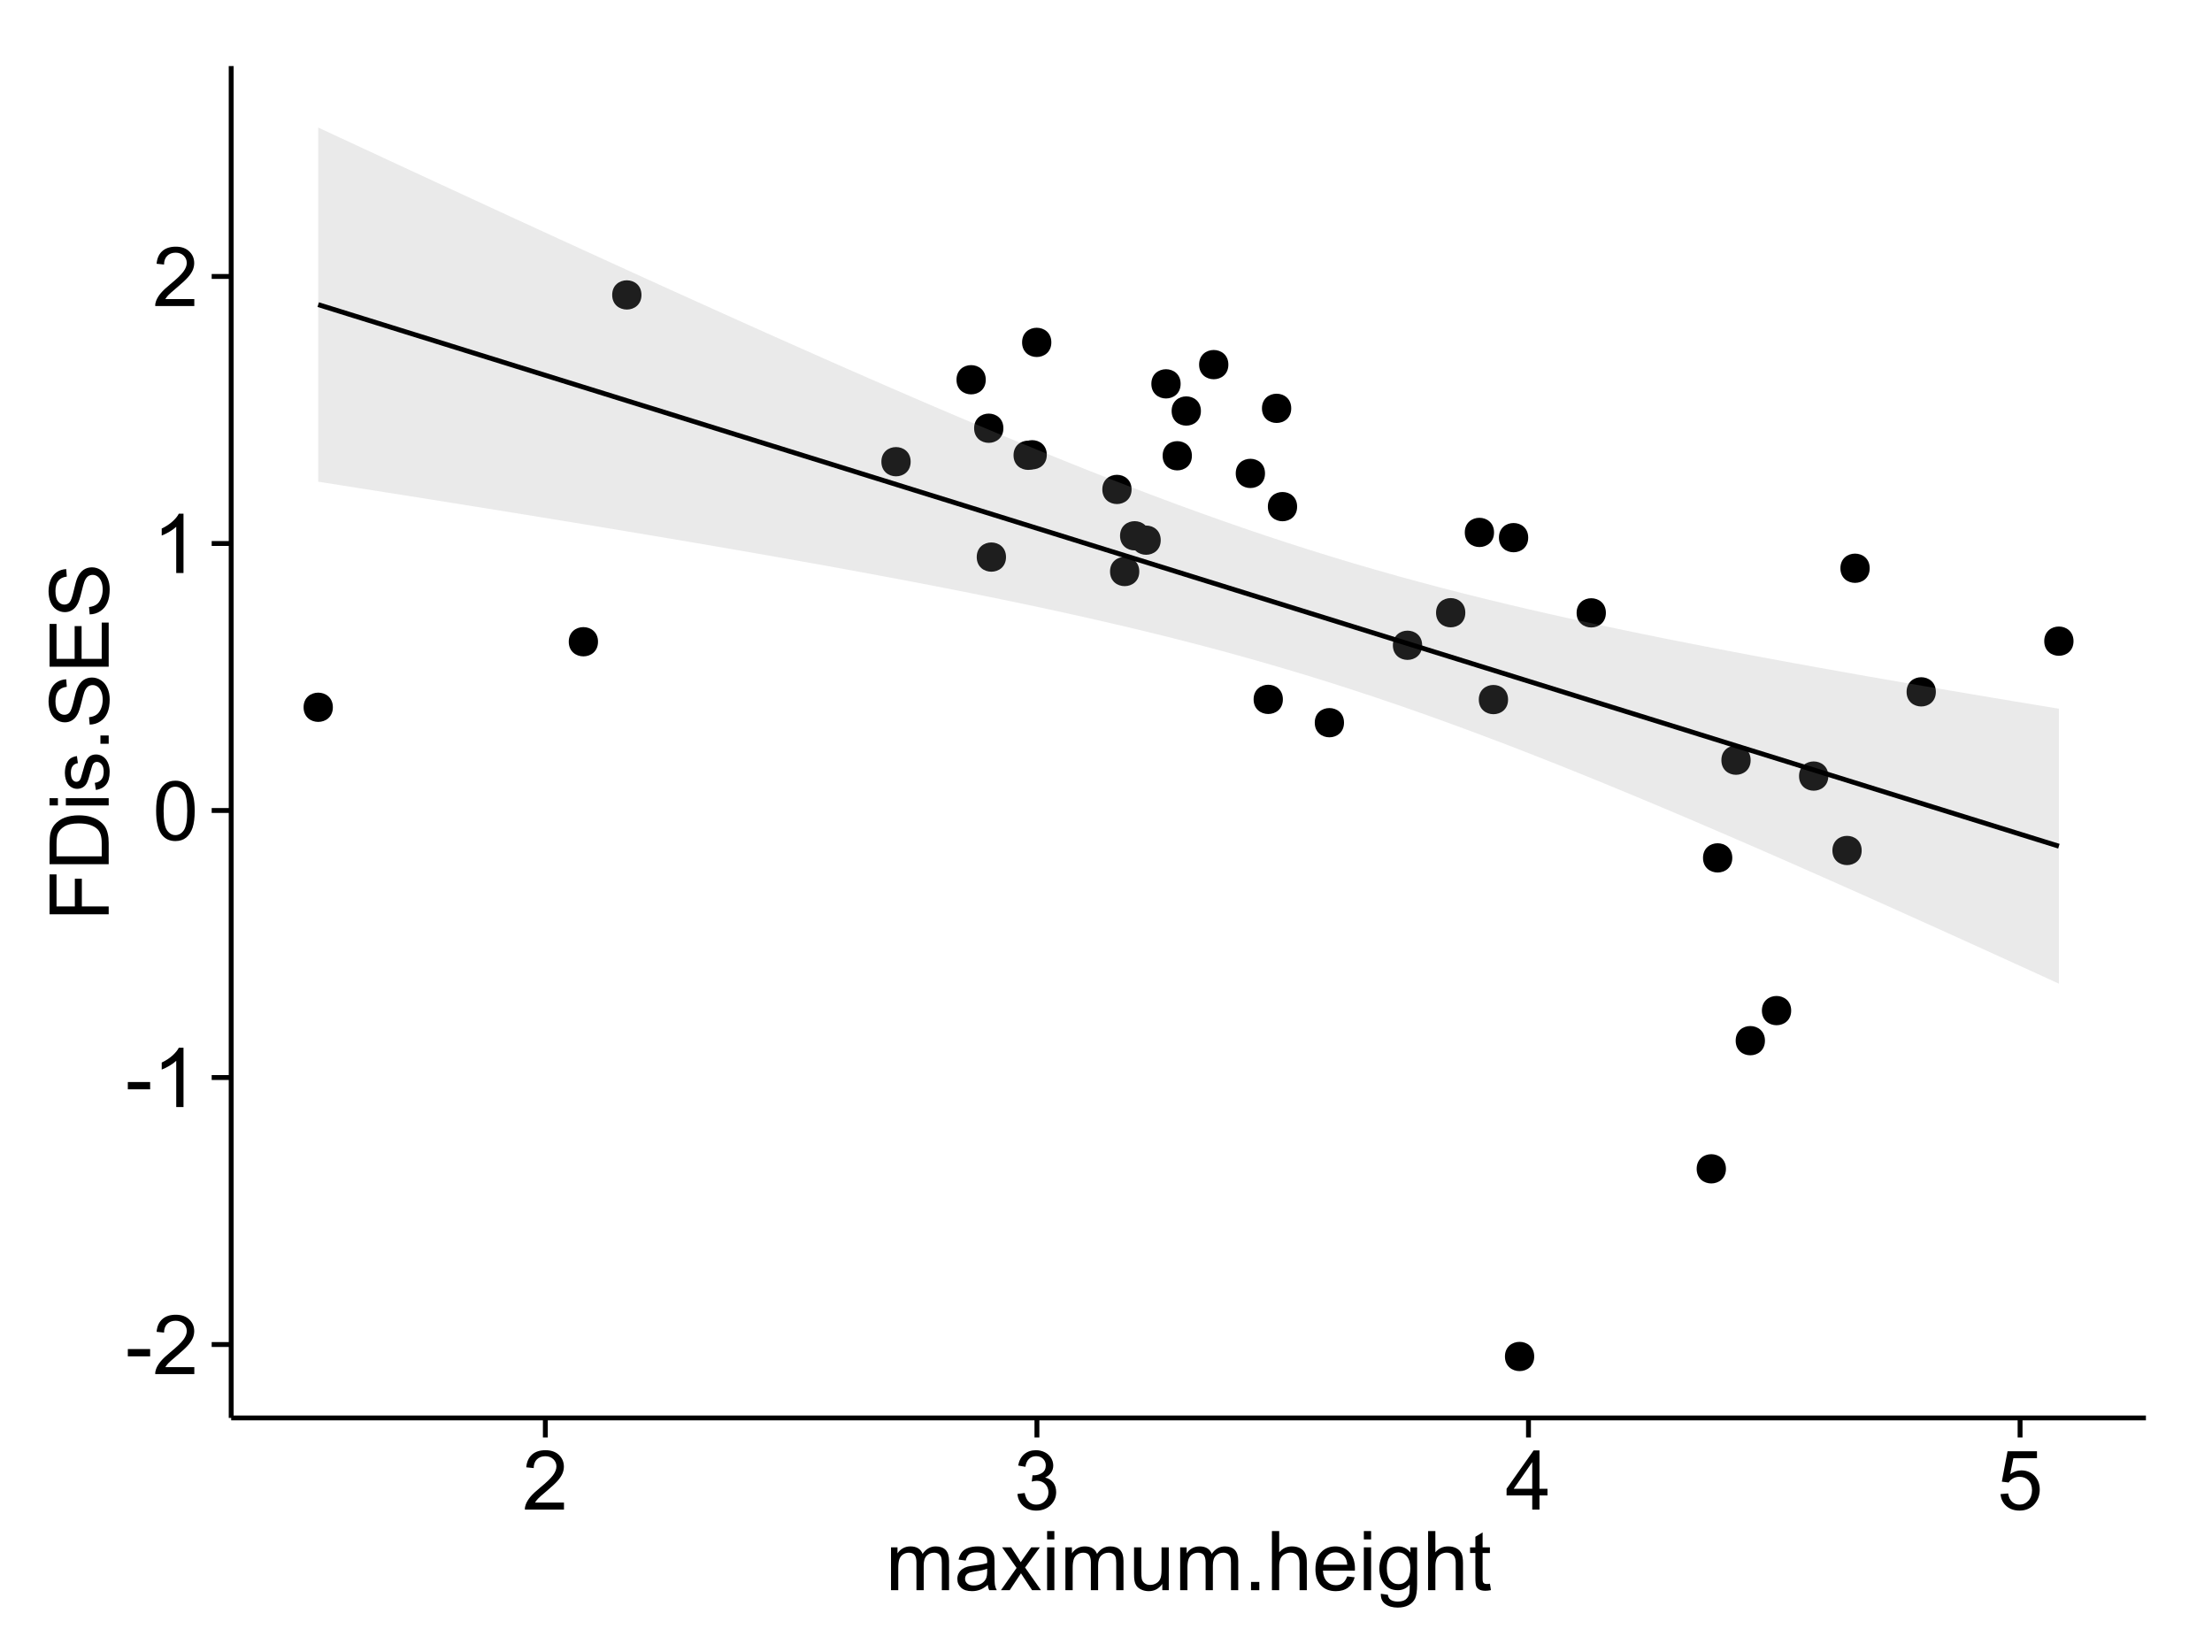 <?xml version="1.0" encoding="UTF-8"?>
<svg xmlns="http://www.w3.org/2000/svg" xmlns:xlink="http://www.w3.org/1999/xlink" width="482pt" height="360pt" viewBox="0 0 482 360" version="1.1">
<defs>
<g>
<symbol overflow="visible" id="glyph0-0">
<path style="stroke:none;" d="M 0.57 -3.867 L 0.57 -5.457 L 5.43 -5.457 L 5.43 -3.867 Z M 0.57 -3.867 "/>
</symbol>
<symbol overflow="visible" id="glyph0-1">
<path style="stroke:none;" d="M 9.062 -1.52 L 9.062 0 L 0.547 0 C 0.531 -0.379 0.594 -0.742 0.73 -1.098 C 0.945 -1.676 1.293 -2.25 1.77 -2.812 C 2.246 -3.375 2.934 -4.023 3.84 -4.766 C 5.238 -5.906 6.188 -6.816 6.68 -7.492 C 7.172 -8.16 7.418 -8.793 7.418 -9.395 C 7.418 -10.02 7.191 -10.551 6.746 -10.98 C 6.293 -11.41 5.711 -11.625 4.992 -11.629 C 4.23 -11.625 3.621 -11.395 3.164 -10.941 C 2.703 -10.48 2.469 -9.848 2.469 -9.043 L 0.844 -9.211 C 0.953 -10.422 1.371 -11.344 2.102 -11.984 C 2.824 -12.617 3.801 -12.938 5.027 -12.938 C 6.262 -12.938 7.238 -12.594 7.961 -11.91 C 8.68 -11.223 9.039 -10.371 9.043 -9.359 C 9.039 -8.84 8.934 -8.336 8.727 -7.84 C 8.512 -7.34 8.164 -6.812 7.676 -6.266 C 7.188 -5.711 6.375 -4.957 5.238 -4 C 4.285 -3.199 3.676 -2.66 3.41 -2.379 C 3.141 -2.094 2.918 -1.805 2.742 -1.52 Z M 9.062 -1.52 "/>
</symbol>
<symbol overflow="visible" id="glyph0-2">
<path style="stroke:none;" d="M 6.707 0 L 5.125 0 L 5.125 -10.082 C 4.742 -9.715 4.242 -9.352 3.625 -8.988 C 3.004 -8.625 2.449 -8.352 1.961 -8.172 L 1.961 -9.703 C 2.844 -10.117 3.617 -10.621 4.281 -11.215 C 4.941 -11.805 5.41 -12.379 5.688 -12.938 L 6.707 -12.938 Z M 6.707 0 "/>
</symbol>
<symbol overflow="visible" id="glyph0-3">
<path style="stroke:none;" d="M 0.746 -6.355 C 0.742 -7.875 0.898 -9.102 1.215 -10.031 C 1.527 -10.961 1.996 -11.676 2.613 -12.18 C 3.23 -12.684 4.008 -12.938 4.949 -12.938 C 5.637 -12.938 6.242 -12.797 6.766 -12.52 C 7.285 -12.238 7.715 -11.836 8.059 -11.316 C 8.395 -10.789 8.664 -10.152 8.859 -9.398 C 9.051 -8.645 9.145 -7.629 9.148 -6.355 C 9.145 -4.84 8.992 -3.617 8.684 -2.691 C 8.371 -1.762 7.906 -1.047 7.289 -0.539 C 6.672 -0.035 5.891 0.215 4.949 0.219 C 3.703 0.215 2.727 -0.227 2.023 -1.117 C 1.168 -2.188 0.742 -3.934 0.746 -6.355 Z M 2.375 -6.355 C 2.371 -4.234 2.621 -2.824 3.117 -2.129 C 3.609 -1.426 4.219 -1.078 4.949 -1.082 C 5.672 -1.078 6.281 -1.43 6.781 -2.137 C 7.273 -2.836 7.523 -4.242 7.523 -6.355 C 7.523 -8.473 7.273 -9.883 6.781 -10.582 C 6.281 -11.277 5.664 -11.625 4.93 -11.629 C 4.199 -11.625 3.621 -11.316 3.191 -10.703 C 2.645 -9.918 2.371 -8.469 2.375 -6.355 Z M 2.375 -6.355 "/>
</symbol>
<symbol overflow="visible" id="glyph0-4">
<path style="stroke:none;" d="M 0.758 -3.402 L 2.336 -3.613 C 2.516 -2.711 2.824 -2.062 3.266 -1.672 C 3.699 -1.273 4.23 -1.078 4.859 -1.082 C 5.602 -1.078 6.23 -1.336 6.746 -1.855 C 7.254 -2.367 7.512 -3.004 7.516 -3.77 C 7.512 -4.492 7.273 -5.094 6.801 -5.566 C 6.324 -6.035 5.723 -6.27 4.992 -6.273 C 4.691 -6.27 4.316 -6.211 3.875 -6.102 L 4.051 -7.488 C 4.152 -7.473 4.238 -7.465 4.305 -7.469 C 4.977 -7.465 5.582 -7.641 6.125 -7.996 C 6.66 -8.344 6.93 -8.887 6.934 -9.625 C 6.93 -10.199 6.734 -10.68 6.344 -11.062 C 5.949 -11.445 5.441 -11.637 4.824 -11.637 C 4.207 -11.637 3.695 -11.441 3.285 -11.055 C 2.875 -10.668 2.613 -10.09 2.496 -9.316 L 0.914 -9.598 C 1.105 -10.656 1.543 -11.477 2.23 -12.062 C 2.914 -12.645 3.766 -12.938 4.789 -12.938 C 5.488 -12.938 6.137 -12.785 6.73 -12.484 C 7.32 -12.18 7.773 -11.77 8.09 -11.25 C 8.402 -10.727 8.559 -10.172 8.562 -9.59 C 8.559 -9.031 8.41 -8.523 8.113 -8.066 C 7.812 -7.609 7.371 -7.246 6.785 -6.977 C 7.547 -6.801 8.137 -6.438 8.562 -5.883 C 8.98 -5.328 9.191 -4.633 9.195 -3.805 C 9.191 -2.676 8.781 -1.723 7.965 -0.945 C 7.141 -0.164 6.105 0.223 4.852 0.227 C 3.719 0.223 2.777 -0.109 2.035 -0.781 C 1.285 -1.453 0.859 -2.328 0.758 -3.402 Z M 0.758 -3.402 "/>
</symbol>
<symbol overflow="visible" id="glyph0-5">
<path style="stroke:none;" d="M 5.82 0 L 5.82 -3.086 L 0.227 -3.086 L 0.227 -4.535 L 6.109 -12.883 L 7.398 -12.883 L 7.398 -4.535 L 9.141 -4.535 L 9.141 -3.086 L 7.398 -3.086 L 7.398 0 Z M 5.82 -4.535 L 5.82 -10.344 L 1.785 -4.535 Z M 5.82 -4.535 "/>
</symbol>
<symbol overflow="visible" id="glyph0-6">
<path style="stroke:none;" d="M 0.746 -3.375 L 2.406 -3.516 C 2.527 -2.707 2.812 -2.098 3.266 -1.691 C 3.711 -1.281 4.254 -1.078 4.887 -1.082 C 5.648 -1.078 6.293 -1.363 6.82 -1.941 C 7.344 -2.512 7.605 -3.273 7.609 -4.227 C 7.605 -5.125 7.352 -5.84 6.848 -6.363 C 6.34 -6.883 5.676 -7.141 4.859 -7.145 C 4.344 -7.141 3.887 -7.027 3.48 -6.797 C 3.07 -6.566 2.746 -6.266 2.516 -5.898 L 1.027 -6.09 L 2.277 -12.711 L 8.684 -12.711 L 8.684 -11.195 L 3.543 -11.195 L 2.848 -7.734 C 3.621 -8.273 4.43 -8.543 5.281 -8.543 C 6.402 -8.543 7.352 -8.152 8.129 -7.371 C 8.898 -6.59 9.285 -5.586 9.289 -4.367 C 9.285 -3.195 8.945 -2.188 8.27 -1.344 C 7.441 -0.301 6.316 0.215 4.887 0.219 C 3.715 0.215 2.758 -0.109 2.016 -0.766 C 1.273 -1.418 0.848 -2.289 0.746 -3.375 Z M 0.746 -3.375 "/>
</symbol>
<symbol overflow="visible" id="glyph0-7">
<path style="stroke:none;" d="M 1.188 0 L 1.188 -9.336 L 2.602 -9.336 L 2.602 -8.023 C 2.891 -8.477 3.277 -8.848 3.77 -9.129 C 4.254 -9.406 4.809 -9.543 5.43 -9.547 C 6.121 -9.543 6.688 -9.398 7.133 -9.113 C 7.57 -8.824 7.883 -8.426 8.07 -7.91 C 8.805 -9 9.766 -9.543 10.953 -9.547 C 11.875 -9.543 12.586 -9.289 13.086 -8.777 C 13.582 -8.262 13.832 -7.469 13.836 -6.406 L 13.836 0 L 12.262 0 L 12.262 -5.879 C 12.258 -6.508 12.207 -6.965 12.105 -7.246 C 12.004 -7.523 11.816 -7.746 11.547 -7.918 C 11.277 -8.082 10.961 -8.168 10.602 -8.172 C 9.941 -8.168 9.398 -7.949 8.965 -7.516 C 8.527 -7.078 8.309 -6.379 8.312 -5.422 L 8.312 0 L 6.734 0 L 6.734 -6.062 C 6.73 -6.762 6.602 -7.289 6.348 -7.645 C 6.086 -7.992 5.664 -8.168 5.078 -8.172 C 4.633 -8.168 4.223 -8.051 3.844 -7.82 C 3.465 -7.582 3.191 -7.238 3.023 -6.793 C 2.852 -6.34 2.766 -5.691 2.77 -4.844 L 2.77 0 Z M 1.188 0 "/>
</symbol>
<symbol overflow="visible" id="glyph0-8">
<path style="stroke:none;" d="M 7.277 -1.152 C 6.691 -0.652 6.125 -0.301 5.586 -0.098 C 5.039 0.109 4.457 0.211 3.84 0.211 C 2.812 0.211 2.027 -0.039 1.477 -0.539 C 0.922 -1.039 0.645 -1.68 0.648 -2.461 C 0.645 -2.918 0.75 -3.336 0.961 -3.715 C 1.168 -4.09 1.438 -4.391 1.777 -4.621 C 2.113 -4.848 2.496 -5.02 2.918 -5.141 C 3.227 -5.219 3.695 -5.301 4.324 -5.379 C 5.602 -5.531 6.539 -5.711 7.145 -5.922 C 7.148 -6.137 7.152 -6.273 7.156 -6.336 C 7.152 -6.977 7.004 -7.434 6.707 -7.699 C 6.301 -8.055 5.699 -8.23 4.906 -8.234 C 4.156 -8.23 3.609 -8.102 3.258 -7.844 C 2.902 -7.582 2.637 -7.121 2.469 -6.461 L 0.922 -6.672 C 1.059 -7.332 1.293 -7.867 1.617 -8.273 C 1.938 -8.68 2.402 -8.992 3.016 -9.215 C 3.621 -9.434 4.328 -9.543 5.133 -9.547 C 5.93 -9.543 6.574 -9.449 7.074 -9.266 C 7.566 -9.074 7.934 -8.84 8.172 -8.555 C 8.402 -8.27 8.566 -7.91 8.664 -7.48 C 8.715 -7.207 8.742 -6.719 8.746 -6.02 L 8.746 -3.91 C 8.742 -2.434 8.773 -1.504 8.844 -1.117 C 8.906 -0.727 9.043 -0.355 9.246 0 L 7.594 0 C 7.43 -0.328 7.324 -0.711 7.277 -1.152 Z M 7.145 -4.684 C 6.566 -4.445 5.707 -4.246 4.562 -4.086 C 3.91 -3.988 3.449 -3.883 3.18 -3.77 C 2.91 -3.648 2.703 -3.477 2.555 -3.254 C 2.406 -3.027 2.332 -2.777 2.336 -2.504 C 2.332 -2.078 2.492 -1.727 2.816 -1.449 C 3.133 -1.164 3.602 -1.023 4.219 -1.027 C 4.828 -1.023 5.367 -1.156 5.844 -1.426 C 6.312 -1.691 6.664 -2.059 6.891 -2.523 C 7.059 -2.879 7.141 -3.406 7.145 -4.105 Z M 7.145 -4.684 "/>
</symbol>
<symbol overflow="visible" id="glyph0-9">
<path style="stroke:none;" d="M 0.133 0 L 3.543 -4.852 L 0.387 -9.336 L 2.363 -9.336 L 3.797 -7.145 C 4.066 -6.727 4.281 -6.379 4.445 -6.102 C 4.703 -6.484 4.941 -6.828 5.16 -7.129 L 6.734 -9.336 L 8.621 -9.336 L 5.398 -4.938 L 8.867 0 L 6.926 0 L 5.008 -2.898 L 4.5 -3.684 L 2.047 0 Z M 0.133 0 "/>
</symbol>
<symbol overflow="visible" id="glyph0-10">
<path style="stroke:none;" d="M 1.195 -11.066 L 1.195 -12.883 L 2.777 -12.883 L 2.777 -11.066 Z M 1.195 0 L 1.195 -9.336 L 2.777 -9.336 L 2.777 0 Z M 1.195 0 "/>
</symbol>
<symbol overflow="visible" id="glyph0-11">
<path style="stroke:none;" d="M 7.305 0 L 7.305 -1.371 C 6.574 -0.316 5.586 0.211 4.344 0.211 C 3.789 0.211 3.273 0.105 2.797 -0.105 C 2.316 -0.316 1.965 -0.578 1.734 -0.898 C 1.504 -1.215 1.34 -1.609 1.25 -2.074 C 1.18 -2.383 1.148 -2.875 1.152 -3.551 L 1.152 -9.336 L 2.734 -9.336 L 2.734 -4.156 C 2.73 -3.328 2.762 -2.773 2.828 -2.488 C 2.926 -2.07 3.137 -1.742 3.461 -1.508 C 3.781 -1.266 4.18 -1.148 4.656 -1.152 C 5.129 -1.148 5.574 -1.27 5.992 -1.516 C 6.406 -1.758 6.699 -2.09 6.875 -2.508 C 7.047 -2.926 7.137 -3.531 7.137 -4.332 L 7.137 -9.336 L 8.719 -9.336 L 8.719 0 Z M 7.305 0 "/>
</symbol>
<symbol overflow="visible" id="glyph0-12">
<path style="stroke:none;" d="M 1.633 0 L 1.633 -1.801 L 3.438 -1.801 L 3.438 0 Z M 1.633 0 "/>
</symbol>
<symbol overflow="visible" id="glyph0-13">
<path style="stroke:none;" d="M 1.188 0 L 1.188 -12.883 L 2.77 -12.883 L 2.77 -8.262 C 3.504 -9.117 4.434 -9.543 5.562 -9.547 C 6.25 -9.543 6.852 -9.406 7.363 -9.137 C 7.871 -8.859 8.234 -8.484 8.457 -8.004 C 8.676 -7.523 8.789 -6.824 8.789 -5.914 L 8.789 0 L 7.207 0 L 7.207 -5.914 C 7.207 -6.703 7.035 -7.281 6.691 -7.641 C 6.348 -8 5.863 -8.18 5.238 -8.184 C 4.77 -8.18 4.328 -8.059 3.914 -7.816 C 3.5 -7.574 3.203 -7.242 3.031 -6.828 C 2.852 -6.406 2.766 -5.832 2.77 -5.105 L 2.77 0 Z M 1.188 0 "/>
</symbol>
<symbol overflow="visible" id="glyph0-14">
<path style="stroke:none;" d="M 7.578 -3.008 L 9.211 -2.805 C 8.953 -1.848 8.473 -1.105 7.777 -0.578 C 7.078 -0.051 6.188 0.211 5.105 0.211 C 3.738 0.211 2.656 -0.207 1.859 -1.051 C 1.055 -1.887 0.656 -3.066 0.66 -4.586 C 0.656 -6.156 1.059 -7.375 1.871 -8.246 C 2.676 -9.109 3.727 -9.543 5.02 -9.547 C 6.266 -9.543 7.285 -9.117 8.078 -8.27 C 8.867 -7.418 9.262 -6.223 9.266 -4.684 C 9.262 -4.586 9.258 -4.445 9.254 -4.262 L 2.293 -4.262 C 2.348 -3.234 2.641 -2.449 3.164 -1.906 C 3.684 -1.359 4.332 -1.09 5.117 -1.09 C 5.691 -1.09 6.188 -1.242 6.598 -1.547 C 7.008 -1.852 7.332 -2.336 7.578 -3.008 Z M 2.383 -5.562 L 7.594 -5.562 C 7.523 -6.344 7.324 -6.934 6.996 -7.328 C 6.492 -7.934 5.836 -8.238 5.035 -8.242 C 4.305 -8.238 3.695 -7.996 3.203 -7.512 C 2.707 -7.027 2.434 -6.375 2.383 -5.562 Z M 2.383 -5.562 "/>
</symbol>
<symbol overflow="visible" id="glyph0-15">
<path style="stroke:none;" d="M 0.898 0.773 L 2.434 1 C 2.496 1.473 2.676 1.82 2.969 2.039 C 3.359 2.328 3.895 2.473 4.578 2.477 C 5.309 2.473 5.875 2.328 6.277 2.039 C 6.672 1.746 6.941 1.336 7.086 0.809 C 7.164 0.484 7.203 -0.191 7.199 -1.223 C 6.504 -0.406 5.641 0 4.613 0 C 3.324 0 2.332 -0.461 1.633 -1.387 C 0.926 -2.312 0.574 -3.422 0.578 -4.719 C 0.574 -5.605 0.734 -6.43 1.062 -7.184 C 1.383 -7.934 1.852 -8.516 2.465 -8.93 C 3.074 -9.34 3.793 -9.543 4.625 -9.547 C 5.719 -9.543 6.629 -9.098 7.348 -8.211 L 7.348 -9.336 L 8.805 -9.336 L 8.805 -1.266 C 8.801 0.188 8.652 1.215 8.359 1.824 C 8.062 2.426 7.594 2.906 6.953 3.262 C 6.309 3.609 5.52 3.785 4.586 3.789 C 3.473 3.785 2.574 3.535 1.887 3.035 C 1.199 2.535 0.867 1.781 0.898 0.773 Z M 2.207 -4.836 C 2.203 -3.605 2.445 -2.711 2.934 -2.152 C 3.418 -1.586 4.027 -1.305 4.766 -1.309 C 5.484 -1.305 6.094 -1.586 6.59 -2.148 C 7.078 -2.707 7.324 -3.586 7.328 -4.781 C 7.324 -5.922 7.07 -6.781 6.566 -7.363 C 6.059 -7.941 5.449 -8.23 4.738 -8.234 C 4.031 -8.23 3.434 -7.945 2.945 -7.379 C 2.449 -6.805 2.203 -5.957 2.207 -4.836 Z M 2.207 -4.836 "/>
</symbol>
<symbol overflow="visible" id="glyph0-16">
<path style="stroke:none;" d="M 4.641 -1.414 L 4.867 -0.016 C 4.422 0.078 4.023 0.121 3.672 0.125 C 3.098 0.121 2.652 0.035 2.336 -0.148 C 2.02 -0.328 1.797 -0.566 1.668 -0.863 C 1.539 -1.156 1.477 -1.781 1.477 -2.734 L 1.477 -8.102 L 0.316 -8.102 L 0.316 -9.336 L 1.477 -9.336 L 1.477 -11.645 L 3.051 -12.594 L 3.051 -9.336 L 4.641 -9.336 L 4.641 -8.102 L 3.051 -8.102 L 3.051 -2.645 C 3.047 -2.191 3.074 -1.902 3.133 -1.773 C 3.188 -1.645 3.277 -1.543 3.406 -1.465 C 3.527 -1.387 3.707 -1.348 3.945 -1.352 C 4.117 -1.348 4.352 -1.367 4.641 -1.414 Z M 4.641 -1.414 "/>
</symbol>
<symbol overflow="visible" id="glyph1-0">
<path style="stroke:none;" d="M 0 -1.477 L -12.883 -1.477 L -12.883 -10.168 L -11.363 -10.168 L -11.363 -3.184 L -7.375 -3.184 L -7.375 -9.227 L -5.852 -9.227 L -5.852 -3.184 L 0 -3.18 Z M 0 -1.477 "/>
</symbol>
<symbol overflow="visible" id="glyph1-1">
<path style="stroke:none;" d="M 0 -1.391 L -12.883 -1.391 L -12.883 -5.828 C -12.879 -6.828 -12.816 -7.594 -12.699 -8.121 C -12.527 -8.855 -12.223 -9.484 -11.777 -10.012 C -11.199 -10.688 -10.465 -11.195 -9.574 -11.535 C -8.68 -11.867 -7.656 -12.035 -6.512 -12.039 C -5.527 -12.035 -4.66 -11.922 -3.91 -11.695 C -3.152 -11.469 -2.527 -11.176 -2.035 -10.816 C -1.535 -10.457 -1.145 -10.066 -0.863 -9.645 C -0.574 -9.219 -0.359 -8.703 -0.219 -8.105 C -0.07 -7.504 0 -6.816 0 -6.039 Z M -1.52 -3.094 L -1.52 -5.844 C -1.516 -6.688 -1.598 -7.355 -1.758 -7.844 C -1.914 -8.324 -2.137 -8.711 -2.426 -9 C -2.828 -9.402 -3.371 -9.715 -4.055 -9.941 C -4.734 -10.164 -5.562 -10.277 -6.539 -10.281 C -7.887 -10.277 -8.922 -10.055 -9.645 -9.617 C -10.367 -9.172 -10.852 -8.637 -11.102 -8.008 C -11.273 -7.547 -11.359 -6.812 -11.363 -5.801 L -11.363 -3.094 Z M -1.52 -3.094 "/>
</symbol>
<symbol overflow="visible" id="glyph1-2">
<path style="stroke:none;" d="M -11.066 -1.195 L -12.883 -1.195 L -12.883 -2.777 L -11.066 -2.777 Z M 0 -1.195 L -9.336 -1.195 L -9.336 -2.777 L 0 -2.777 Z M 0 -1.195 "/>
</symbol>
<symbol overflow="visible" id="glyph1-3">
<path style="stroke:none;" d="M -2.785 -0.555 L -3.031 -2.117 C -2.402 -2.203 -1.922 -2.449 -1.59 -2.852 C -1.254 -3.25 -1.09 -3.812 -1.09 -4.535 C -1.09 -5.262 -1.234 -5.801 -1.531 -6.152 C -1.824 -6.504 -2.172 -6.68 -2.574 -6.68 C -2.926 -6.68 -3.207 -6.523 -3.418 -6.215 C -3.555 -5.996 -3.734 -5.457 -3.953 -4.598 C -4.246 -3.434 -4.5 -2.629 -4.715 -2.184 C -4.926 -1.734 -5.223 -1.395 -5.602 -1.164 C -5.98 -0.93 -6.398 -0.812 -6.855 -0.816 C -7.27 -0.812 -7.652 -0.91 -8.012 -1.102 C -8.363 -1.293 -8.66 -1.551 -8.895 -1.883 C -9.074 -2.125 -9.227 -2.461 -9.355 -2.887 C -9.48 -3.309 -9.543 -3.766 -9.547 -4.254 C -9.543 -4.984 -9.438 -5.625 -9.23 -6.184 C -9.016 -6.734 -8.73 -7.145 -8.371 -7.41 C -8.008 -7.672 -7.527 -7.852 -6.926 -7.953 L -6.715 -6.406 C -7.195 -6.332 -7.57 -6.129 -7.84 -5.797 C -8.105 -5.457 -8.238 -4.98 -8.242 -4.367 C -8.238 -3.637 -8.117 -3.121 -7.883 -2.812 C -7.641 -2.5 -7.359 -2.344 -7.039 -2.348 C -6.832 -2.344 -6.648 -2.406 -6.484 -2.539 C -6.312 -2.664 -6.172 -2.867 -6.062 -3.148 C -6.004 -3.301 -5.871 -3.766 -5.66 -4.543 C -5.359 -5.66 -5.113 -6.441 -4.926 -6.887 C -4.734 -7.324 -4.457 -7.672 -4.094 -7.926 C -3.73 -8.176 -3.281 -8.301 -2.742 -8.305 C -2.211 -8.301 -1.711 -8.148 -1.25 -7.844 C -0.781 -7.535 -0.422 -7.09 -0.172 -6.512 C 0.086 -5.926 0.211 -5.27 0.211 -4.543 C 0.211 -3.328 -0.039 -2.406 -0.543 -1.77 C -1.047 -1.133 -1.793 -0.727 -2.785 -0.555 Z M -2.785 -0.555 "/>
</symbol>
<symbol overflow="visible" id="glyph1-4">
<path style="stroke:none;" d="M 0 -1.633 L -1.801 -1.633 L -1.801 -3.438 L 0 -3.438 Z M 0 -1.633 "/>
</symbol>
<symbol overflow="visible" id="glyph1-5">
<path style="stroke:none;" d="M -4.141 -0.809 L -4.281 -2.418 C -3.633 -2.492 -3.102 -2.668 -2.691 -2.949 C -2.277 -3.223 -1.945 -3.656 -1.691 -4.246 C -1.434 -4.828 -1.305 -5.488 -1.309 -6.223 C -1.305 -6.871 -1.402 -7.445 -1.598 -7.945 C -1.789 -8.441 -2.055 -8.809 -2.395 -9.055 C -2.727 -9.297 -3.094 -9.422 -3.496 -9.422 C -3.898 -9.422 -4.25 -9.305 -4.555 -9.07 C -4.852 -8.836 -5.105 -8.449 -5.316 -7.91 C -5.449 -7.562 -5.66 -6.797 -5.945 -5.613 C -6.227 -4.43 -6.496 -3.602 -6.75 -3.129 C -7.07 -2.512 -7.469 -2.051 -7.949 -1.754 C -8.422 -1.449 -8.957 -1.301 -9.555 -1.301 C -10.203 -1.301 -10.812 -1.484 -11.379 -1.855 C -11.941 -2.223 -12.367 -2.762 -12.664 -3.473 C -12.953 -4.18 -13.102 -4.969 -13.105 -5.836 C -13.102 -6.789 -12.945 -7.629 -12.641 -8.363 C -12.328 -9.09 -11.879 -9.652 -11.285 -10.043 C -10.688 -10.434 -10.008 -10.645 -9.254 -10.68 L -9.133 -9.043 C -9.941 -8.953 -10.555 -8.656 -10.977 -8.152 C -11.391 -7.641 -11.602 -6.895 -11.602 -5.906 C -11.602 -4.875 -11.41 -4.121 -11.035 -3.652 C -10.652 -3.176 -10.199 -2.941 -9.668 -2.945 C -9.203 -2.941 -8.82 -3.109 -8.523 -3.445 C -8.223 -3.773 -7.918 -4.629 -7.605 -6.016 C -7.293 -7.398 -7.02 -8.348 -6.785 -8.867 C -6.438 -9.613 -5.996 -10.168 -5.469 -10.527 C -4.938 -10.883 -4.328 -11.062 -3.637 -11.066 C -2.949 -11.062 -2.305 -10.867 -1.699 -10.477 C -1.09 -10.082 -0.617 -9.516 -0.285 -8.781 C 0.051 -8.043 0.215 -7.215 0.219 -6.301 C 0.215 -5.133 0.051 -4.156 -0.289 -3.371 C -0.625 -2.578 -1.137 -1.961 -1.824 -1.516 C -2.504 -1.066 -3.277 -0.832 -4.141 -0.809 Z M -4.141 -0.809 "/>
</symbol>
<symbol overflow="visible" id="glyph1-6">
<path style="stroke:none;" d="M 0 -1.422 L -12.883 -1.426 L -12.883 -10.742 L -11.363 -10.742 L -11.363 -3.129 L -7.418 -3.129 L -7.418 -10.258 L -5.906 -10.258 L -5.906 -3.129 L -1.52 -3.129 L -1.52 -11.039 L 0 -11.039 Z M 0 -1.422 "/>
</symbol>
</g>
<clipPath id="clip1">
  <path d="M 50.375 14.398 L 468.598 14.398 L 468.598 309.953 L 50.375 309.953 Z M 50.375 14.398 "/>
</clipPath>
</defs>
<g id="surface5696">
<rect x="0" y="0" width="482" height="360" style="fill:rgb(100%,100%,100%);fill-opacity:1;stroke:none;"/>
<rect x="0" y="0" width="482" height="360" style="fill:rgb(100%,100%,100%);fill-opacity:1;stroke:none;"/>
<path style="fill:none;stroke-width:1.063;stroke-linecap:round;stroke-linejoin:round;stroke:rgb(100%,100%,100%);stroke-opacity:1;stroke-miterlimit:10;" d="M 0 360 L 482 360 L 482 0 L 0 0 Z M 0 360 "/>
<g clip-path="url(#clip1)" clip-rule="nonzero">
<path style=" stroke:none;fill-rule:nonzero;fill:rgb(100%,100%,100%);fill-opacity:1;" d="M 50.375 308.957 L 467.598 308.957 L 467.598 14.402 L 50.375 14.402 Z M 50.375 308.957 "/>
<path style=" stroke:none;fill-rule:nonzero;fill:rgb(0%,0%,0%);fill-opacity:1;" d="M 383.523 226.754 C 383.523 229.586 379.27 229.586 379.27 226.754 C 379.27 223.918 383.523 223.918 383.523 226.754 "/>
<path style=" stroke:none;fill-rule:nonzero;fill:rgb(0%,0%,0%);fill-opacity:1;" d="M 260.617 89.555 C 260.617 92.391 256.363 92.391 256.363 89.555 C 256.363 86.719 260.617 86.719 260.617 89.555 "/>
<path style=" stroke:none;fill-rule:nonzero;fill:rgb(0%,0%,0%);fill-opacity:1;" d="M 71.469 154.109 C 71.469 156.945 67.215 156.945 67.215 154.109 C 67.215 151.277 71.469 151.277 71.469 154.109 "/>
<path style=" stroke:none;fill-rule:nonzero;fill:rgb(0%,0%,0%);fill-opacity:1;" d="M 217.578 93.309 C 217.578 96.145 213.324 96.145 213.324 93.309 C 213.324 90.473 217.578 90.473 217.578 93.309 "/>
<path style=" stroke:none;fill-rule:nonzero;fill:rgb(0%,0%,0%);fill-opacity:1;" d="M 197.367 100.602 C 197.367 103.438 193.117 103.438 193.117 100.602 C 193.117 97.766 197.367 97.766 197.367 100.602 "/>
<path style=" stroke:none;fill-rule:nonzero;fill:rgb(0%,0%,0%);fill-opacity:1;" d="M 281.582 110.391 C 281.582 113.227 277.332 113.227 277.332 110.391 C 277.332 107.559 281.582 107.559 281.582 110.391 "/>
<path style=" stroke:none;fill-rule:nonzero;fill:rgb(0%,0%,0%);fill-opacity:1;" d="M 256.199 83.637 C 256.199 86.473 251.945 86.473 251.945 83.637 C 251.945 80.805 256.199 80.805 256.199 83.637 "/>
<path style=" stroke:none;fill-rule:nonzero;fill:rgb(0%,0%,0%);fill-opacity:1;" d="M 389.238 220.203 C 389.238 223.039 384.984 223.039 384.984 220.203 C 384.984 217.367 389.238 217.367 389.238 220.203 "/>
<path style=" stroke:none;fill-rule:nonzero;fill:rgb(0%,0%,0%);fill-opacity:1;" d="M 138.711 64.262 C 138.711 67.098 134.461 67.098 134.461 64.262 C 134.461 61.43 138.711 61.43 138.711 64.262 "/>
<path style=" stroke:none;fill-rule:nonzero;fill:rgb(0%,0%,0%);fill-opacity:1;" d="M 376.402 186.926 C 376.402 189.762 372.152 189.762 372.152 186.926 C 372.152 184.094 376.402 184.094 376.402 186.926 "/>
<path style=" stroke:none;fill-rule:nonzero;fill:rgb(0%,0%,0%);fill-opacity:1;" d="M 247.191 124.531 C 247.191 127.363 242.941 127.363 242.941 124.531 C 242.941 121.695 247.191 121.695 247.191 124.531 "/>
<path style=" stroke:none;fill-rule:nonzero;fill:rgb(0%,0%,0%);fill-opacity:1;" d="M 228.027 74.602 C 228.027 77.438 223.777 77.438 223.777 74.602 C 223.777 71.766 228.027 71.766 228.027 74.602 "/>
<path style=" stroke:none;fill-rule:nonzero;fill:rgb(0%,0%,0%);fill-opacity:1;" d="M 266.602 79.449 C 266.602 82.285 262.348 82.285 262.348 79.449 C 262.348 76.613 266.602 76.613 266.602 79.449 "/>
<path style=" stroke:none;fill-rule:nonzero;fill:rgb(0%,0%,0%);fill-opacity:1;" d="M 249.375 116.746 C 249.375 119.578 245.125 119.578 245.125 116.746 C 245.125 113.91 249.375 113.91 249.375 116.746 "/>
<path style=" stroke:none;fill-rule:nonzero;fill:rgb(0%,0%,0%);fill-opacity:1;" d="M 318.234 133.504 C 318.234 136.34 313.98 136.34 313.98 133.504 C 313.98 130.672 318.234 130.672 318.234 133.504 "/>
<path style=" stroke:none;fill-rule:nonzero;fill:rgb(0%,0%,0%);fill-opacity:1;" d="M 245.512 106.645 C 245.512 109.477 241.262 109.477 241.262 106.645 C 241.262 103.809 245.512 103.809 245.512 106.645 "/>
<path style=" stroke:none;fill-rule:nonzero;fill:rgb(0%,0%,0%);fill-opacity:1;" d="M 331.938 117.148 C 331.938 119.984 327.688 119.984 327.688 117.148 C 327.688 114.316 331.938 114.316 331.938 117.148 "/>
<path style=" stroke:none;fill-rule:nonzero;fill:rgb(0%,0%,0%);fill-opacity:1;" d="M 308.824 140.602 C 308.824 143.434 304.574 143.434 304.574 140.602 C 304.574 137.766 308.824 137.766 308.824 140.602 "/>
<path style=" stroke:none;fill-rule:nonzero;fill:rgb(0%,0%,0%);fill-opacity:1;" d="M 380.406 165.637 C 380.406 168.473 376.156 168.473 376.156 165.637 C 376.156 162.805 380.406 162.805 380.406 165.637 "/>
<path style=" stroke:none;fill-rule:nonzero;fill:rgb(0%,0%,0%);fill-opacity:1;" d="M 404.602 185.312 C 404.602 188.148 400.348 188.148 400.348 185.312 C 400.348 182.48 404.602 182.48 404.602 185.312 "/>
<path style=" stroke:none;fill-rule:nonzero;fill:rgb(0%,0%,0%);fill-opacity:1;" d="M 280.301 88.977 C 280.301 91.812 276.047 91.812 276.047 88.977 C 276.047 86.141 280.301 86.141 280.301 88.977 "/>
<path style=" stroke:none;fill-rule:nonzero;fill:rgb(0%,0%,0%);fill-opacity:1;" d="M 375.02 254.68 C 375.02 257.516 370.77 257.516 370.77 254.68 C 370.77 251.844 375.02 251.844 375.02 254.68 "/>
<path style=" stroke:none;fill-rule:nonzero;fill:rgb(0%,0%,0%);fill-opacity:1;" d="M 227.035 99.094 C 227.035 101.926 222.785 101.926 222.785 99.094 C 222.785 96.258 227.035 96.258 227.035 99.094 "/>
<path style=" stroke:none;fill-rule:nonzero;fill:rgb(0%,0%,0%);fill-opacity:1;" d="M 450.762 139.703 C 450.762 142.539 446.508 142.539 446.508 139.703 C 446.508 136.871 450.762 136.871 450.762 139.703 "/>
<path style=" stroke:none;fill-rule:nonzero;fill:rgb(0%,0%,0%);fill-opacity:1;" d="M 333.246 295.566 C 333.246 298.402 328.992 298.402 328.992 295.566 C 328.992 292.73 333.246 292.73 333.246 295.566 "/>
<path style=" stroke:none;fill-rule:nonzero;fill:rgb(0%,0%,0%);fill-opacity:1;" d="M 348.863 133.539 C 348.863 136.375 344.609 136.375 344.609 133.539 C 344.609 130.703 348.863 130.703 348.863 133.539 "/>
<path style=" stroke:none;fill-rule:nonzero;fill:rgb(0%,0%,0%);fill-opacity:1;" d="M 258.656 99.309 C 258.656 102.145 254.402 102.145 254.402 99.309 C 254.402 96.477 258.656 96.477 258.656 99.309 "/>
<path style=" stroke:none;fill-rule:nonzero;fill:rgb(0%,0%,0%);fill-opacity:1;" d="M 278.477 152.387 C 278.477 155.223 274.227 155.223 274.227 152.387 C 274.227 149.555 278.477 149.555 278.477 152.387 "/>
<path style=" stroke:none;fill-rule:nonzero;fill:rgb(0%,0%,0%);fill-opacity:1;" d="M 324.492 116.012 C 324.492 118.844 320.242 118.844 320.242 116.012 C 320.242 113.176 324.492 113.176 324.492 116.012 "/>
<path style=" stroke:none;fill-rule:nonzero;fill:rgb(0%,0%,0%);fill-opacity:1;" d="M 397.332 169.102 C 397.332 171.934 393.078 171.934 393.078 169.102 C 393.078 166.266 397.332 166.266 397.332 169.102 "/>
<path style=" stroke:none;fill-rule:nonzero;fill:rgb(0%,0%,0%);fill-opacity:1;" d="M 291.801 157.465 C 291.801 160.301 287.551 160.301 287.551 157.465 C 287.551 154.633 291.801 154.633 291.801 157.465 "/>
<path style=" stroke:none;fill-rule:nonzero;fill:rgb(0%,0%,0%);fill-opacity:1;" d="M 420.766 150.75 C 420.766 153.586 416.512 153.586 416.512 150.75 C 416.512 147.914 420.766 147.914 420.766 150.75 "/>
<path style=" stroke:none;fill-rule:nonzero;fill:rgb(0%,0%,0%);fill-opacity:1;" d="M 274.586 103.152 C 274.586 105.988 270.336 105.988 270.336 103.152 C 270.336 100.316 274.586 100.316 274.586 103.152 "/>
<path style=" stroke:none;fill-rule:nonzero;fill:rgb(0%,0%,0%);fill-opacity:1;" d="M 327.551 152.434 C 327.551 155.266 323.297 155.266 323.297 152.434 C 323.297 149.598 327.551 149.598 327.551 152.434 "/>
<path style=" stroke:none;fill-rule:nonzero;fill:rgb(0%,0%,0%);fill-opacity:1;" d="M 226.168 99.203 C 226.168 102.035 221.914 102.035 221.914 99.203 C 221.914 96.367 226.168 96.367 226.168 99.203 "/>
<path style=" stroke:none;fill-rule:nonzero;fill:rgb(0%,0%,0%);fill-opacity:1;" d="M 129.246 139.828 C 129.246 142.664 124.996 142.664 124.996 139.828 C 124.996 136.996 129.246 136.996 129.246 139.828 "/>
<path style=" stroke:none;fill-rule:nonzero;fill:rgb(0%,0%,0%);fill-opacity:1;" d="M 213.734 82.746 C 213.734 85.578 209.484 85.578 209.484 82.746 C 209.484 79.91 213.734 79.91 213.734 82.746 "/>
<path style=" stroke:none;fill-rule:nonzero;fill:rgb(0%,0%,0%);fill-opacity:1;" d="M 406.348 123.816 C 406.348 126.652 402.098 126.652 402.098 123.816 C 402.098 120.98 406.348 120.98 406.348 123.816 "/>
<path style=" stroke:none;fill-rule:nonzero;fill:rgb(0%,0%,0%);fill-opacity:1;" d="M 218.145 121.383 C 218.145 124.219 213.895 124.219 213.895 121.383 C 213.895 118.547 218.145 118.547 218.145 121.383 "/>
<path style=" stroke:none;fill-rule:nonzero;fill:rgb(0%,0%,0%);fill-opacity:1;" d="M 251.863 117.699 C 251.863 120.531 247.609 120.531 247.609 117.699 C 247.609 114.863 251.863 114.863 251.863 117.699 "/>
<path style=" stroke:none;fill-rule:nonzero;fill:rgb(0%,0%,0%);fill-opacity:1;" d="M 384.586 226.754 C 384.586 231.004 378.207 231.004 378.207 226.754 C 378.207 222.5 384.586 222.5 384.586 226.754 "/>
<path style=" stroke:none;fill-rule:nonzero;fill:rgb(0%,0%,0%);fill-opacity:1;" d="M 261.68 89.555 C 261.68 93.809 255.301 93.809 255.301 89.555 C 255.301 85.305 261.68 85.305 261.68 89.555 "/>
<path style=" stroke:none;fill-rule:nonzero;fill:rgb(0%,0%,0%);fill-opacity:1;" d="M 72.531 154.109 C 72.531 158.363 66.152 158.363 66.152 154.109 C 66.152 149.859 72.531 149.859 72.531 154.109 "/>
<path style=" stroke:none;fill-rule:nonzero;fill:rgb(0%,0%,0%);fill-opacity:1;" d="M 218.641 93.309 C 218.641 97.559 212.262 97.559 212.262 93.309 C 212.262 89.055 218.641 89.055 218.641 93.309 "/>
<path style=" stroke:none;fill-rule:nonzero;fill:rgb(0%,0%,0%);fill-opacity:1;" d="M 198.434 100.602 C 198.434 104.852 192.055 104.852 192.055 100.602 C 192.055 96.348 198.434 96.348 198.434 100.602 "/>
<path style=" stroke:none;fill-rule:nonzero;fill:rgb(0%,0%,0%);fill-opacity:1;" d="M 282.645 110.391 C 282.645 114.645 276.27 114.645 276.27 110.391 C 276.27 106.141 282.645 106.141 282.645 110.391 "/>
<path style=" stroke:none;fill-rule:nonzero;fill:rgb(0%,0%,0%);fill-opacity:1;" d="M 257.262 83.637 C 257.262 87.891 250.883 87.891 250.883 83.637 C 250.883 79.387 257.262 79.387 257.262 83.637 "/>
<path style=" stroke:none;fill-rule:nonzero;fill:rgb(0%,0%,0%);fill-opacity:1;" d="M 390.301 220.203 C 390.301 224.453 383.922 224.453 383.922 220.203 C 383.922 215.949 390.301 215.949 390.301 220.203 "/>
<path style=" stroke:none;fill-rule:nonzero;fill:rgb(0%,0%,0%);fill-opacity:1;" d="M 139.777 64.262 C 139.777 68.516 133.398 68.516 133.398 64.262 C 133.398 60.012 139.777 60.012 139.777 64.262 "/>
<path style=" stroke:none;fill-rule:nonzero;fill:rgb(0%,0%,0%);fill-opacity:1;" d="M 377.469 186.926 C 377.469 191.18 371.09 191.18 371.09 186.926 C 371.09 182.676 377.469 182.676 377.469 186.926 "/>
<path style=" stroke:none;fill-rule:nonzero;fill:rgb(0%,0%,0%);fill-opacity:1;" d="M 248.254 124.531 C 248.254 128.781 241.879 128.781 241.879 124.531 C 241.879 120.277 248.254 120.277 248.254 124.531 "/>
<path style=" stroke:none;fill-rule:nonzero;fill:rgb(0%,0%,0%);fill-opacity:1;" d="M 229.09 74.602 C 229.09 78.855 222.715 78.855 222.715 74.602 C 222.715 70.352 229.09 70.352 229.09 74.602 "/>
<path style=" stroke:none;fill-rule:nonzero;fill:rgb(0%,0%,0%);fill-opacity:1;" d="M 267.664 79.449 C 267.664 83.699 261.285 83.699 261.285 79.449 C 261.285 75.195 267.664 75.195 267.664 79.449 "/>
<path style=" stroke:none;fill-rule:nonzero;fill:rgb(0%,0%,0%);fill-opacity:1;" d="M 250.438 116.746 C 250.438 120.996 244.059 120.996 244.059 116.746 C 244.059 112.492 250.438 112.492 250.438 116.746 "/>
<path style=" stroke:none;fill-rule:nonzero;fill:rgb(0%,0%,0%);fill-opacity:1;" d="M 319.297 133.504 C 319.297 137.758 312.918 137.758 312.918 133.504 C 312.918 129.254 319.297 129.254 319.297 133.504 "/>
<path style=" stroke:none;fill-rule:nonzero;fill:rgb(0%,0%,0%);fill-opacity:1;" d="M 246.574 106.645 C 246.574 110.895 240.199 110.895 240.199 106.645 C 240.199 102.391 246.574 102.391 246.574 106.645 "/>
<path style=" stroke:none;fill-rule:nonzero;fill:rgb(0%,0%,0%);fill-opacity:1;" d="M 333 117.148 C 333 121.402 326.621 121.402 326.621 117.148 C 326.621 112.898 333 112.898 333 117.148 "/>
<path style=" stroke:none;fill-rule:nonzero;fill:rgb(0%,0%,0%);fill-opacity:1;" d="M 309.891 140.602 C 309.891 144.852 303.512 144.852 303.512 140.602 C 303.512 136.348 309.891 136.348 309.891 140.602 "/>
<path style=" stroke:none;fill-rule:nonzero;fill:rgb(0%,0%,0%);fill-opacity:1;" d="M 381.469 165.637 C 381.469 169.891 375.094 169.891 375.094 165.637 C 375.094 161.387 381.469 161.387 381.469 165.637 "/>
<path style=" stroke:none;fill-rule:nonzero;fill:rgb(0%,0%,0%);fill-opacity:1;" d="M 405.664 185.312 C 405.664 189.566 399.285 189.566 399.285 185.312 C 399.285 181.062 405.664 181.062 405.664 185.312 "/>
<path style=" stroke:none;fill-rule:nonzero;fill:rgb(0%,0%,0%);fill-opacity:1;" d="M 281.363 88.977 C 281.363 93.227 274.984 93.227 274.984 88.977 C 274.984 84.723 281.363 84.723 281.363 88.977 "/>
<path style=" stroke:none;fill-rule:nonzero;fill:rgb(0%,0%,0%);fill-opacity:1;" d="M 376.086 254.68 C 376.086 258.93 369.707 258.93 369.707 254.68 C 369.707 250.426 376.086 250.426 376.086 254.68 "/>
<path style=" stroke:none;fill-rule:nonzero;fill:rgb(0%,0%,0%);fill-opacity:1;" d="M 228.098 99.094 C 228.098 103.344 221.719 103.344 221.719 99.094 C 221.719 94.84 228.098 94.84 228.098 99.094 "/>
<path style=" stroke:none;fill-rule:nonzero;fill:rgb(0%,0%,0%);fill-opacity:1;" d="M 451.824 139.703 C 451.824 143.957 445.445 143.957 445.445 139.703 C 445.445 135.453 451.824 135.453 451.824 139.703 "/>
<path style=" stroke:none;fill-rule:nonzero;fill:rgb(0%,0%,0%);fill-opacity:1;" d="M 334.309 295.566 C 334.309 299.82 327.93 299.82 327.93 295.566 C 327.93 291.316 334.309 291.316 334.309 295.566 "/>
<path style=" stroke:none;fill-rule:nonzero;fill:rgb(0%,0%,0%);fill-opacity:1;" d="M 349.926 133.539 C 349.926 137.789 343.547 137.789 343.547 133.539 C 343.547 129.285 349.926 129.285 349.926 133.539 "/>
<path style=" stroke:none;fill-rule:nonzero;fill:rgb(0%,0%,0%);fill-opacity:1;" d="M 259.719 99.309 C 259.719 103.562 253.34 103.562 253.34 99.309 C 253.34 95.059 259.719 95.059 259.719 99.309 "/>
<path style=" stroke:none;fill-rule:nonzero;fill:rgb(0%,0%,0%);fill-opacity:1;" d="M 279.543 152.387 C 279.543 156.641 273.164 156.641 273.164 152.387 C 273.164 148.137 279.543 148.137 279.543 152.387 "/>
<path style=" stroke:none;fill-rule:nonzero;fill:rgb(0%,0%,0%);fill-opacity:1;" d="M 325.555 116.012 C 325.555 120.262 319.18 120.262 319.18 116.012 C 319.18 111.758 325.555 111.758 325.555 116.012 "/>
<path style=" stroke:none;fill-rule:nonzero;fill:rgb(0%,0%,0%);fill-opacity:1;" d="M 398.395 169.102 C 398.395 173.352 392.016 173.352 392.016 169.102 C 392.016 164.848 398.395 164.848 398.395 169.102 "/>
<path style=" stroke:none;fill-rule:nonzero;fill:rgb(0%,0%,0%);fill-opacity:1;" d="M 292.863 157.465 C 292.863 161.719 286.488 161.719 286.488 157.465 C 286.488 153.215 292.863 153.215 292.863 157.465 "/>
<path style=" stroke:none;fill-rule:nonzero;fill:rgb(0%,0%,0%);fill-opacity:1;" d="M 421.828 150.75 C 421.828 155 415.449 155 415.449 150.75 C 415.449 146.496 421.828 146.496 421.828 150.75 "/>
<path style=" stroke:none;fill-rule:nonzero;fill:rgb(0%,0%,0%);fill-opacity:1;" d="M 275.648 103.152 C 275.648 107.406 269.27 107.406 269.27 103.152 C 269.27 98.902 275.648 98.902 275.648 103.152 "/>
<path style=" stroke:none;fill-rule:nonzero;fill:rgb(0%,0%,0%);fill-opacity:1;" d="M 328.613 152.434 C 328.613 156.684 322.234 156.684 322.234 152.434 C 322.234 148.18 328.613 148.18 328.613 152.434 "/>
<path style=" stroke:none;fill-rule:nonzero;fill:rgb(0%,0%,0%);fill-opacity:1;" d="M 227.23 99.203 C 227.23 103.453 220.852 103.453 220.852 99.203 C 220.852 94.949 227.23 94.949 227.23 99.203 "/>
<path style=" stroke:none;fill-rule:nonzero;fill:rgb(0%,0%,0%);fill-opacity:1;" d="M 130.309 139.828 C 130.309 144.082 123.934 144.082 123.934 139.828 C 123.934 135.578 130.309 135.578 130.309 139.828 "/>
<path style=" stroke:none;fill-rule:nonzero;fill:rgb(0%,0%,0%);fill-opacity:1;" d="M 214.801 82.746 C 214.801 86.996 208.422 86.996 208.422 82.746 C 208.422 78.492 214.801 78.492 214.801 82.746 "/>
<path style=" stroke:none;fill-rule:nonzero;fill:rgb(0%,0%,0%);fill-opacity:1;" d="M 407.41 123.816 C 407.41 128.07 401.031 128.07 401.031 123.816 C 401.031 119.566 407.41 119.566 407.41 123.816 "/>
<path style=" stroke:none;fill-rule:nonzero;fill:rgb(0%,0%,0%);fill-opacity:1;" d="M 219.211 121.383 C 219.211 125.637 212.832 125.637 212.832 121.383 C 212.832 117.133 219.211 117.133 219.211 121.383 "/>
<path style=" stroke:none;fill-rule:nonzero;fill:rgb(0%,0%,0%);fill-opacity:1;" d="M 252.926 117.699 C 252.926 121.949 246.547 121.949 246.547 117.699 C 246.547 113.445 252.926 113.445 252.926 117.699 "/>
<path style=" stroke:none;fill-rule:nonzero;fill:rgb(60%,60%,60%);fill-opacity:0.2;" d="M 69.34 27.789 L 74.141 30.023 L 78.945 32.254 L 83.746 34.484 L 88.547 36.711 L 98.148 41.156 L 102.949 43.371 L 107.75 45.59 L 112.551 47.801 L 117.352 50.008 L 122.152 52.211 L 126.957 54.41 L 131.758 56.605 L 136.559 58.797 L 141.359 60.984 L 146.16 63.164 L 150.961 65.336 L 155.762 67.504 L 160.562 69.664 L 165.363 71.82 L 170.168 73.965 L 174.969 76.098 L 179.77 78.227 L 184.57 80.34 L 189.371 82.445 L 194.172 84.539 L 198.973 86.617 L 203.773 88.68 L 208.574 90.73 L 213.375 92.758 L 218.18 94.77 L 222.98 96.762 L 227.781 98.73 L 232.582 100.672 L 237.383 102.59 L 242.184 104.477 L 246.984 106.336 L 251.785 108.16 L 256.586 109.949 L 261.391 111.699 L 266.191 113.41 L 270.992 115.082 L 275.793 116.707 L 280.594 118.289 L 285.395 119.828 L 290.195 121.316 L 294.996 122.766 L 299.797 124.164 L 304.598 125.523 L 309.402 126.836 L 314.203 128.109 L 319.004 129.34 L 323.805 130.535 L 328.605 131.695 L 333.406 132.824 L 338.207 133.918 L 343.008 134.988 L 347.809 136.027 L 352.613 137.047 L 357.414 138.039 L 362.215 139.016 L 367.016 139.969 L 371.816 140.906 L 376.617 141.828 L 381.418 142.738 L 386.219 143.633 L 391.02 144.512 L 395.82 145.383 L 400.625 146.242 L 405.426 147.094 L 410.227 147.938 L 415.027 148.77 L 419.828 149.598 L 424.629 150.414 L 429.43 151.227 L 434.23 152.035 L 439.031 152.836 L 443.836 153.633 L 448.637 154.426 L 448.637 214.332 L 443.836 212.137 L 439.031 209.945 L 434.23 207.762 L 429.43 205.582 L 424.629 203.406 L 419.828 201.238 L 415.027 199.078 L 410.227 196.922 L 405.426 194.777 L 400.625 192.641 L 395.82 190.512 L 391.02 188.395 L 386.219 186.289 L 381.418 184.195 L 376.617 182.117 L 371.816 180.051 L 367.016 178 L 362.215 175.969 L 357.414 173.957 L 352.613 171.965 L 347.809 169.992 L 343.008 168.047 L 338.207 166.129 L 333.406 164.238 L 328.605 162.375 L 323.805 160.551 L 319.004 158.758 L 314.203 157.004 L 309.402 155.289 L 304.598 153.613 L 299.797 151.984 L 294.996 150.395 L 290.195 148.855 L 285.395 147.359 L 280.594 145.91 L 275.793 144.504 L 270.992 143.145 L 266.191 141.824 L 261.391 140.551 L 256.586 139.312 L 251.785 138.113 L 246.984 136.949 L 242.184 135.82 L 237.383 134.723 L 232.582 133.652 L 227.781 132.605 L 222.98 131.586 L 218.18 130.59 L 213.375 129.613 L 208.574 128.656 L 203.773 127.719 L 198.973 126.793 L 194.172 125.887 L 189.371 124.992 L 184.57 124.109 L 179.77 123.234 L 174.969 122.375 L 170.168 121.523 L 165.363 120.68 L 160.562 119.848 L 155.762 119.02 L 150.961 118.199 L 146.16 117.387 L 141.359 116.578 L 136.559 115.777 L 131.758 114.98 L 126.957 114.188 L 122.152 113.402 L 117.352 112.617 L 112.551 111.836 L 102.949 110.289 L 98.148 109.52 L 93.348 108.754 L 83.746 107.23 L 78.945 106.473 L 74.141 105.715 L 69.34 104.961 Z M 69.34 27.789 "/>
<path style="fill:none;stroke-width:1.063;stroke-linecap:butt;stroke-linejoin:round;stroke:rgb(0%,0%,0%);stroke-opacity:1;stroke-miterlimit:1;" d="M 69.34 66.375 L 74.141 67.867 L 78.945 69.363 L 83.746 70.855 L 88.547 72.352 L 98.148 75.336 L 102.949 76.832 L 107.75 78.324 L 112.551 79.82 L 122.152 82.805 L 126.957 84.301 L 131.758 85.793 L 136.559 87.289 L 146.16 90.273 L 150.961 91.77 L 155.762 93.262 L 160.562 94.758 L 165.363 96.25 L 170.168 97.742 L 174.969 99.238 L 184.57 102.223 L 189.371 103.719 L 194.172 105.211 L 198.973 106.707 L 208.574 109.691 L 213.375 111.188 L 218.18 112.68 L 222.98 114.176 L 232.582 117.16 L 237.383 118.656 L 242.184 120.148 L 246.984 121.645 L 256.586 124.629 L 261.391 126.125 L 266.191 127.617 L 270.992 129.113 L 280.594 132.098 L 285.395 133.594 L 290.195 135.086 L 294.996 136.582 L 304.598 139.566 L 309.402 141.062 L 319.004 144.047 L 323.805 145.543 L 328.605 147.035 L 333.406 148.531 L 343.008 151.516 L 347.809 153.012 L 352.613 154.504 L 357.414 156 L 367.016 158.984 L 371.816 160.48 L 376.617 161.973 L 381.418 163.469 L 391.02 166.453 L 395.82 167.949 L 400.625 169.441 L 405.426 170.938 L 415.027 173.922 L 419.828 175.418 L 424.629 176.91 L 429.43 178.406 L 439.031 181.391 L 443.836 182.887 L 448.637 184.379 "/>
</g>
<path style="fill:none;stroke-width:1.063;stroke-linecap:butt;stroke-linejoin:round;stroke:rgb(0%,0%,0%);stroke-opacity:1;stroke-miterlimit:10;" d="M 50.375 308.957 L 50.375 14.398 "/>
<g style="fill:rgb(0%,0%,0%);fill-opacity:1;">
  <use xlink:href="#glyph0-0" x="27.285" y="299.406"/>
  <use xlink:href="#glyph0-1" x="33.279" y="299.406"/>
</g>
<g style="fill:rgb(0%,0%,0%);fill-opacity:1;">
  <use xlink:href="#glyph0-0" x="27.285" y="241.223"/>
  <use xlink:href="#glyph0-2" x="33.279" y="241.223"/>
</g>
<g style="fill:rgb(0%,0%,0%);fill-opacity:1;">
  <use xlink:href="#glyph0-3" x="33.277" y="183.043"/>
</g>
<g style="fill:rgb(0%,0%,0%);fill-opacity:1;">
  <use xlink:href="#glyph0-2" x="33.277" y="124.863"/>
</g>
<g style="fill:rgb(0%,0%,0%);fill-opacity:1;">
  <use xlink:href="#glyph0-1" x="33.277" y="66.684"/>
</g>
<path style="fill:none;stroke-width:1.063;stroke-linecap:butt;stroke-linejoin:round;stroke:rgb(0%,0%,0%);stroke-opacity:1;stroke-miterlimit:10;" d="M 46.125 292.961 L 50.375 292.961 "/>
<path style="fill:none;stroke-width:1.063;stroke-linecap:butt;stroke-linejoin:round;stroke:rgb(0%,0%,0%);stroke-opacity:1;stroke-miterlimit:10;" d="M 46.125 234.781 L 50.375 234.781 "/>
<path style="fill:none;stroke-width:1.063;stroke-linecap:butt;stroke-linejoin:round;stroke:rgb(0%,0%,0%);stroke-opacity:1;stroke-miterlimit:10;" d="M 46.125 176.602 L 50.375 176.602 "/>
<path style="fill:none;stroke-width:1.063;stroke-linecap:butt;stroke-linejoin:round;stroke:rgb(0%,0%,0%);stroke-opacity:1;stroke-miterlimit:10;" d="M 46.125 118.422 L 50.375 118.422 "/>
<path style="fill:none;stroke-width:1.063;stroke-linecap:butt;stroke-linejoin:round;stroke:rgb(0%,0%,0%);stroke-opacity:1;stroke-miterlimit:10;" d="M 46.125 60.242 L 50.375 60.242 "/>
<path style="fill:none;stroke-width:1.063;stroke-linecap:butt;stroke-linejoin:round;stroke:rgb(0%,0%,0%);stroke-opacity:1;stroke-miterlimit:10;" d="M 50.375 308.957 L 467.602 308.957 "/>
<path style="fill:none;stroke-width:1.063;stroke-linecap:butt;stroke-linejoin:round;stroke:rgb(0%,0%,0%);stroke-opacity:1;stroke-miterlimit:10;" d="M 118.832 313.207 L 118.832 308.957 "/>
<path style="fill:none;stroke-width:1.063;stroke-linecap:butt;stroke-linejoin:round;stroke:rgb(0%,0%,0%);stroke-opacity:1;stroke-miterlimit:10;" d="M 225.949 313.207 L 225.949 308.957 "/>
<path style="fill:none;stroke-width:1.063;stroke-linecap:butt;stroke-linejoin:round;stroke:rgb(0%,0%,0%);stroke-opacity:1;stroke-miterlimit:10;" d="M 333.062 313.207 L 333.062 308.957 "/>
<path style="fill:none;stroke-width:1.063;stroke-linecap:butt;stroke-linejoin:round;stroke:rgb(0%,0%,0%);stroke-opacity:1;stroke-miterlimit:10;" d="M 440.18 313.207 L 440.18 308.957 "/>
<g style="fill:rgb(0%,0%,0%);fill-opacity:1;">
  <use xlink:href="#glyph0-1" x="113.828" y="328.926"/>
</g>
<g style="fill:rgb(0%,0%,0%);fill-opacity:1;">
  <use xlink:href="#glyph0-4" x="220.945" y="328.926"/>
</g>
<g style="fill:rgb(0%,0%,0%);fill-opacity:1;">
  <use xlink:href="#glyph0-5" x="328.059" y="328.926"/>
</g>
<g style="fill:rgb(0%,0%,0%);fill-opacity:1;">
  <use xlink:href="#glyph0-6" x="435.176" y="328.926"/>
</g>
<g style="fill:rgb(0%,0%,0%);fill-opacity:1;">
  <use xlink:href="#glyph0-7" x="192.965" y="346.492"/>
  <use xlink:href="#glyph0-8" x="207.959" y="346.492"/>
  <use xlink:href="#glyph0-9" x="217.97" y="346.492"/>
  <use xlink:href="#glyph0-10" x="226.97" y="346.492"/>
  <use xlink:href="#glyph0-7" x="230.969" y="346.492"/>
  <use xlink:href="#glyph0-11" x="245.963" y="346.492"/>
  <use xlink:href="#glyph0-7" x="255.974" y="346.492"/>
  <use xlink:href="#glyph0-12" x="270.968" y="346.492"/>
  <use xlink:href="#glyph0-13" x="275.969" y="346.492"/>
  <use xlink:href="#glyph0-14" x="285.979" y="346.492"/>
  <use xlink:href="#glyph0-10" x="295.99" y="346.492"/>
  <use xlink:href="#glyph0-15" x="299.989" y="346.492"/>
  <use xlink:href="#glyph0-13" x="310" y="346.492"/>
  <use xlink:href="#glyph0-16" x="320.011" y="346.492"/>
</g>
<g style="fill:rgb(0%,0%,0%);fill-opacity:1;">
  <use xlink:href="#glyph1-0" x="23.684" y="200.688"/>
  <use xlink:href="#glyph1-1" x="23.684" y="189.692"/>
  <use xlink:href="#glyph1-2" x="23.684" y="176.693"/>
  <use xlink:href="#glyph1-3" x="23.684" y="172.694"/>
  <use xlink:href="#glyph1-4" x="23.684" y="163.694"/>
  <use xlink:href="#glyph1-5" x="23.684" y="158.693"/>
  <use xlink:href="#glyph1-6" x="23.684" y="146.688"/>
  <use xlink:href="#glyph1-5" x="23.684" y="134.682"/>
</g>
</g>
</svg>
